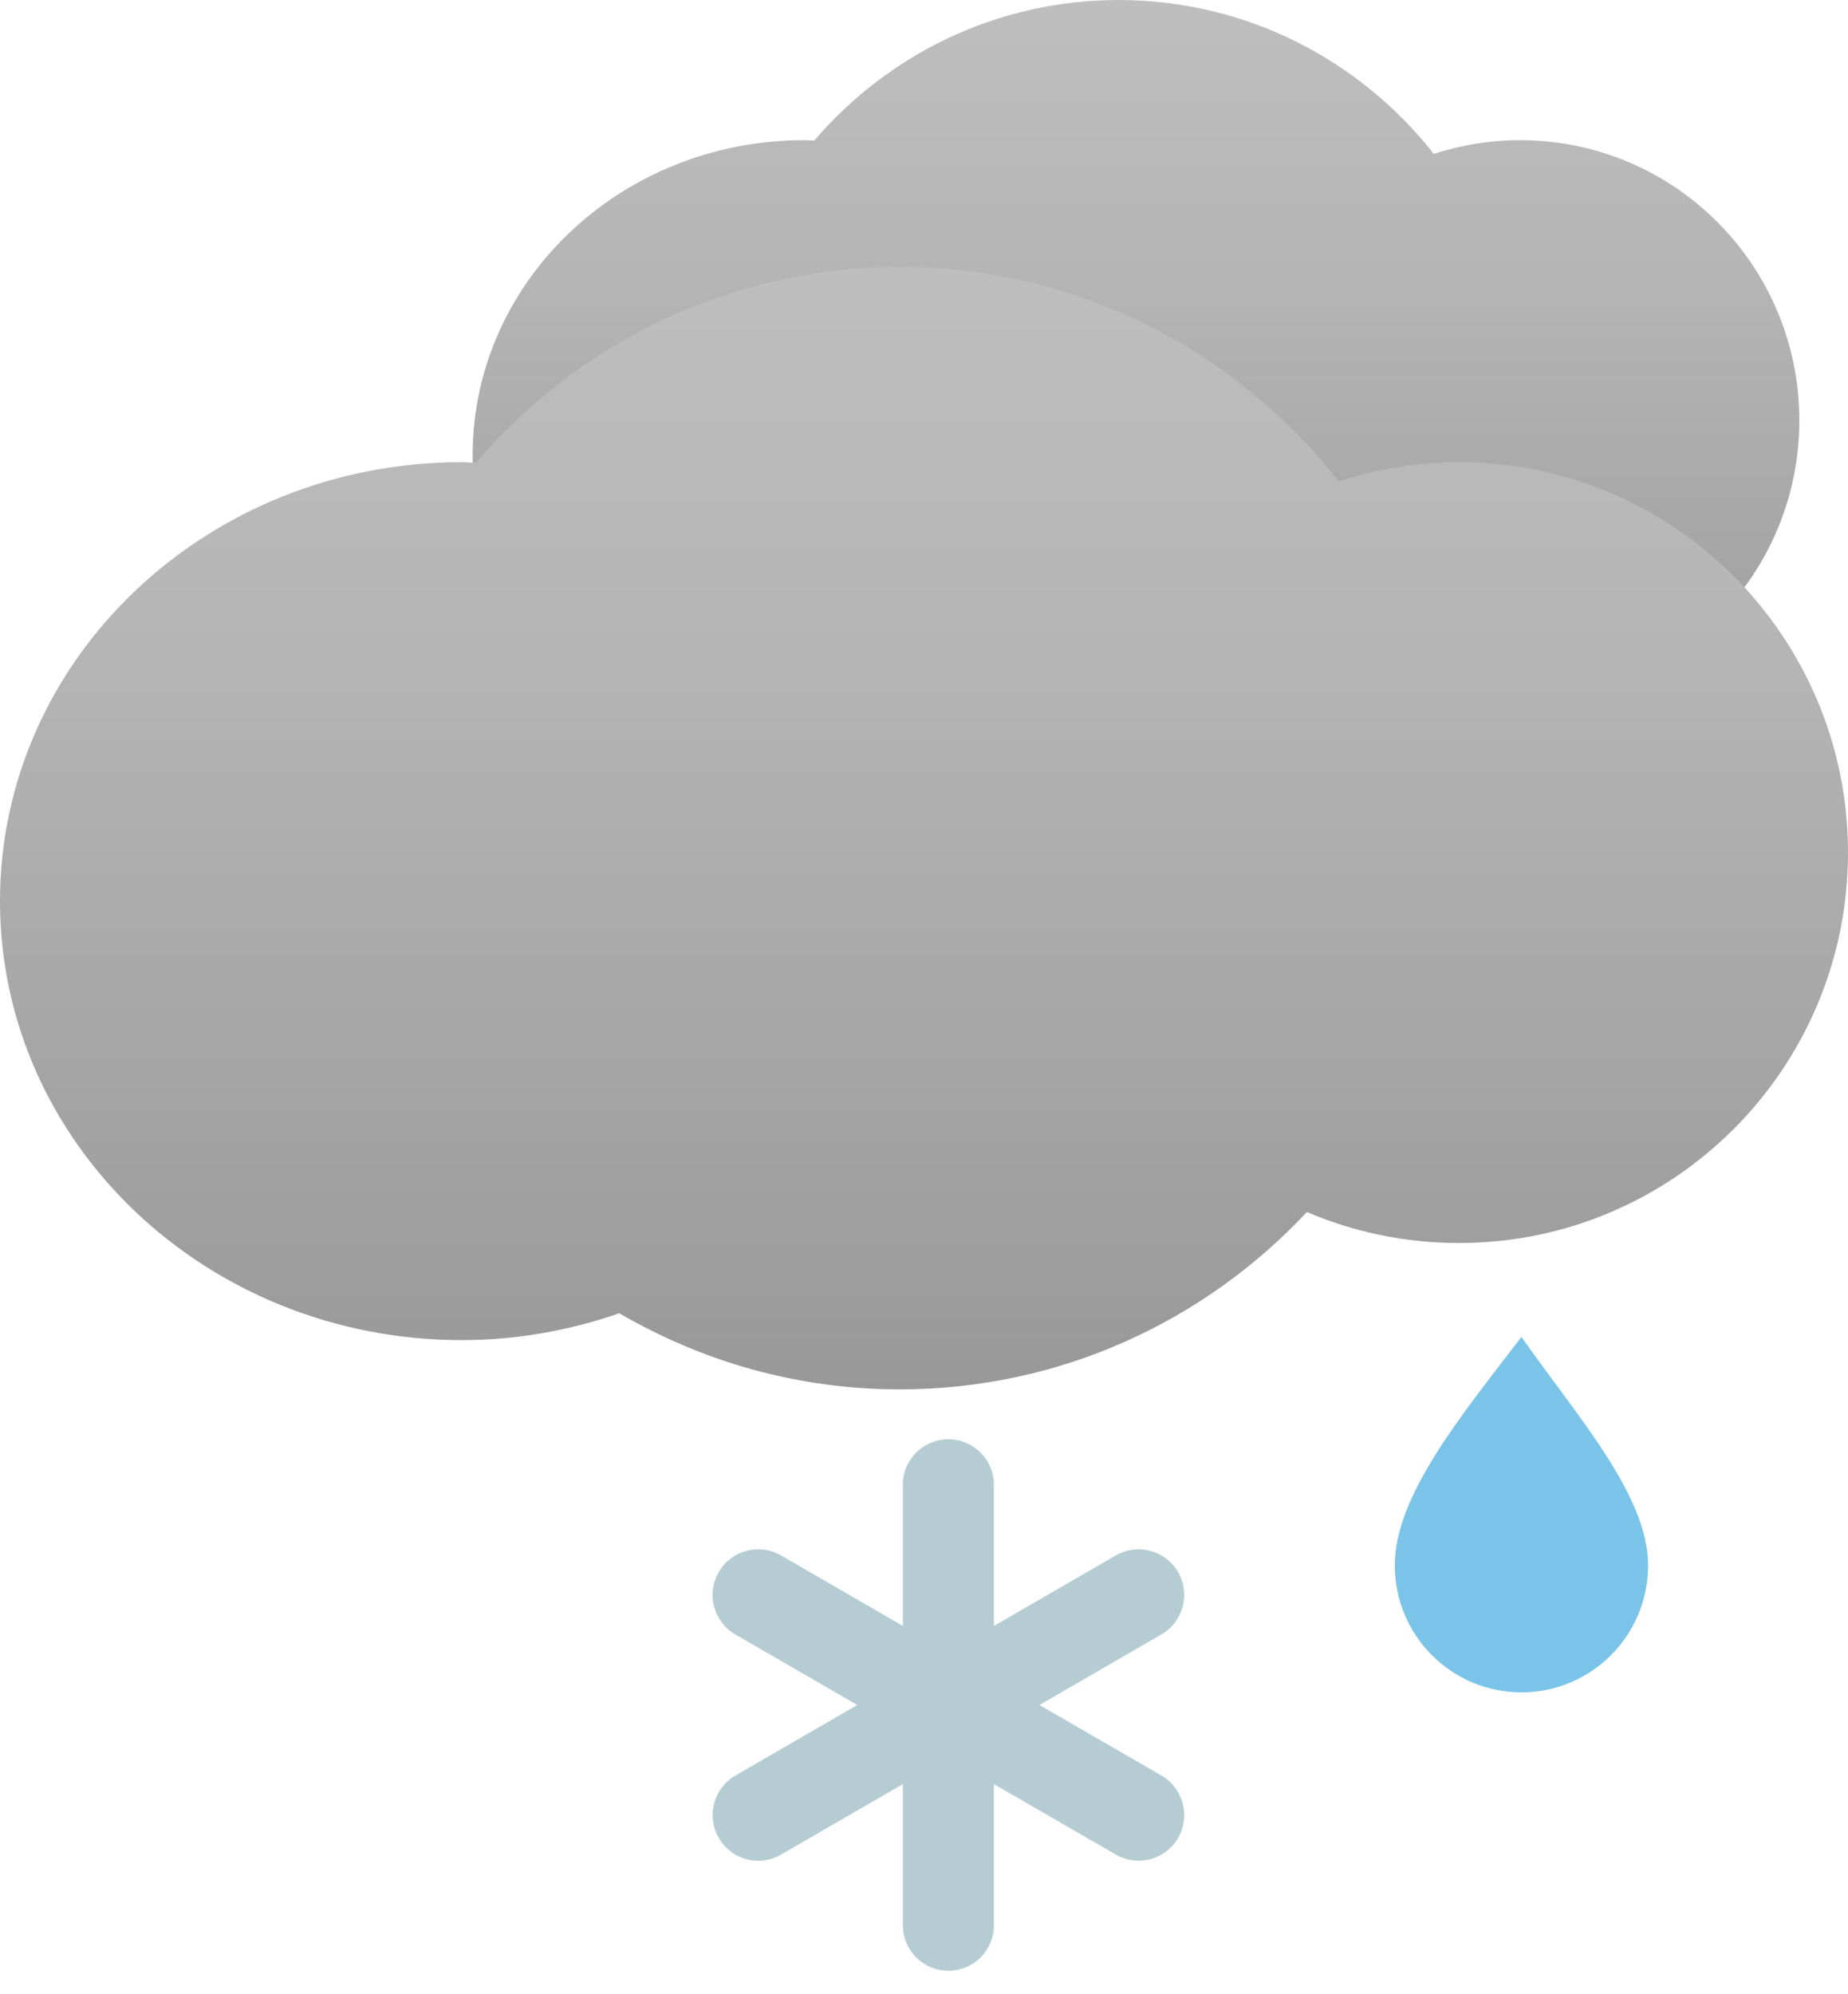 <?xml version="1.0" encoding="utf-8"?>
<!-- Generator: Adobe Illustrator 16.0.4, SVG Export Plug-In . SVG Version: 6.00 Build 0)  -->
<!DOCTYPE svg PUBLIC "-//W3C//DTD SVG 1.1//EN" "http://www.w3.org/Graphics/SVG/1.1/DTD/svg11.dtd">
<svg version="1.1" id="Ebene_1" xmlns:ev="http://www.w3.org/2001/xml-events"
	 xmlns="http://www.w3.org/2000/svg" xmlns:xlink="http://www.w3.org/1999/xlink" x="0px" y="0px" width="38px" height="41px"
	 viewBox="0 0 38 41" enable-background="new 0 0 38 41" xml:space="preserve">
<linearGradient id="SVGID_1_" gradientUnits="userSpaceOnUse" x1="14.19" y1="11.852" x2="14.19" y2="12.852" gradientTransform="matrix(27.28 0 0 -16.564 -363.761 212.868)">
	<stop  offset="0" style="stop-color:#989898"/>
	<stop  offset="0.095" style="stop-color:#9D9D9D"/>
	<stop  offset="0.655" style="stop-color:#B5B5B5"/>
	<stop  offset="1" style="stop-color:#BEBEBE"/>
</linearGradient>
<path fill="url(#SVGID_1_)" d="M31.256,2.882c-0.621,0-1.214,0.101-1.773,0.282C27.971,1.24,25.632,0,23,0
	c-2.504,0-4.746,1.124-6.258,2.892c-0.07-0.002-0.137-0.01-0.208-0.01c-3.764,0-6.815,2.899-6.815,6.477
	c0,3.578,3.051,6.478,6.815,6.478c0.819,0,1.601-0.145,2.328-0.397c1.217,0.711,2.627,1.124,4.138,1.124
	c2.372,0,4.505-1.01,6.012-2.618c0.689,0.295,1.447,0.458,2.244,0.458c3.174,0,5.743-2.579,5.743-5.761
	C36.999,5.46,34.43,2.882,31.256,2.882z"/>
<linearGradient id="SVGID_2_" gradientUnits="userSpaceOnUse" x1="11.316" y1="18.666" x2="11.316" y2="19.666" gradientTransform="matrix(38 0 0 -23.076 -411 459.296)">
	<stop  offset="0" style="stop-color:#989898"/>
	<stop  offset="0.095" style="stop-color:#9D9D9D"/>
	<stop  offset="0.655" style="stop-color:#B5B5B5"/>
	<stop  offset="1" style="stop-color:#BEBEBE"/>
</linearGradient>
<path fill="url(#SVGID_2_)" d="M30,9.502c-0.863,0-1.691,0.141-2.471,0.394c-2.105-2.68-5.363-4.407-9.029-4.407
	c-3.489,0-6.609,1.566-8.718,4.027C9.685,9.514,9.591,9.502,9.494,9.502C4.25,9.502,0,13.543,0,18.526
	c0,4.984,4.25,9.025,9.494,9.025c1.14,0,2.228-0.201,3.241-0.552c1.697,0.99,3.662,1.565,5.765,1.565
	c3.307,0,6.275-1.406,8.374-3.646c0.96,0.41,2.017,0.637,3.126,0.637c4.419,0,8-3.594,8-8.026C38,13.096,34.419,9.502,30,9.502z"/>
<path fill="#7AC4E9" d="M33.889,32.182c0,1.442-1.166,2.611-2.604,2.611s-2.604-1.169-2.604-2.611c0-1.44,1.385-3.1,2.604-4.697
	C32.439,29.132,33.889,30.741,33.889,32.182z"/>
<path fill="#B5CDD2" d="M23.882,33.602l-2.507,1.451l2.507,1.45c0.448,0.259,0.601,0.833,0.343,1.282
	c-0.26,0.449-0.832,0.604-1.279,0.344l-2.508-1.449v2.899c0,0.519-0.42,0.938-0.936,0.938c-0.519,0-0.937-0.42-0.937-0.938V36.68
	l-2.506,1.449c-0.449,0.262-1.021,0.105-1.28-0.344c-0.258-0.449-0.105-1.021,0.343-1.282l2.506-1.45l-2.506-1.449
	c-0.45-0.258-0.603-0.834-0.343-1.283c0.259-0.448,0.831-0.603,1.28-0.344l2.506,1.45v-2.899c-0.002-0.52,0.419-0.939,0.937-0.938
	c0.516,0,0.936,0.42,0.936,0.938v2.899l2.508-1.45c0.447-0.259,1.02-0.104,1.279,0.344C24.484,32.77,24.33,33.343,23.882,33.602z"/>
</svg>
